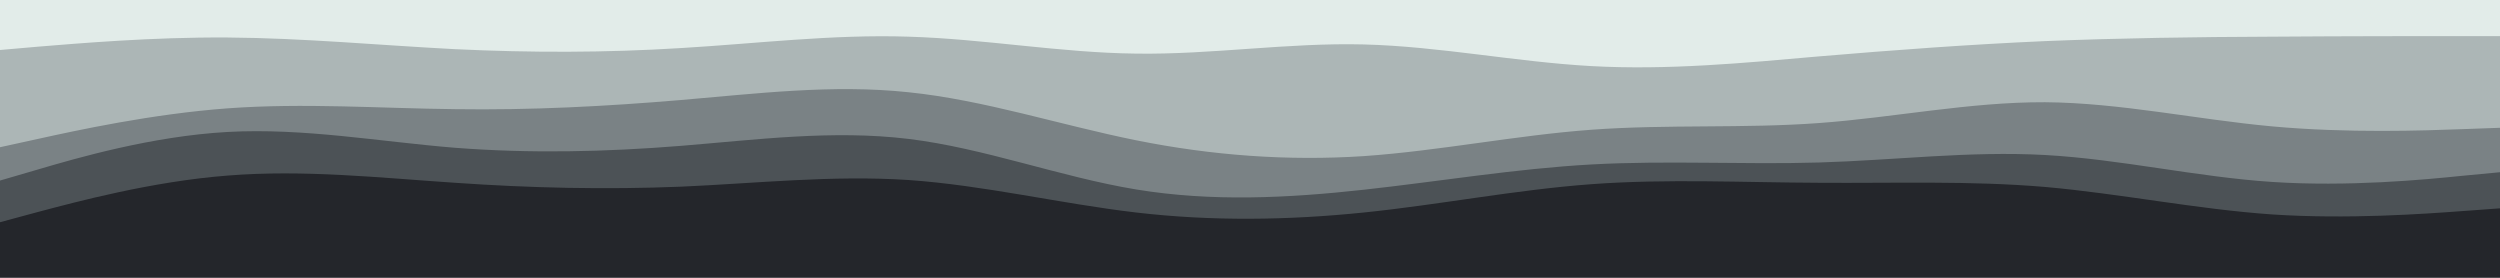 <svg id="visual" viewBox="0 0 900 100" width="900" height="100" xmlns="http://www.w3.org/2000/svg" xmlns:xlink="http://www.w3.org/1999/xlink" version="1.1"><path d="M0 20L13.7 18.8C27.3 17.7 54.7 15.3 82 15.5C109.3 15.7 136.7 18.3 163.8 19.7C191 21 218 21 245.2 19.3C272.3 17.7 299.7 14.3 327 15.2C354.3 16 381.7 21 409 21.3C436.3 21.7 463.7 17.3 491 18C518.3 18.7 545.7 24.3 573 25.8C600.3 27.3 627.7 24.7 654.8 22.3C682 20 709 18 736.2 16.8C763.3 15.7 790.7 15.3 818 15.2C845.3 15 872.7 15 886.3 15L900 15L900 0L886.3 0C872.7 0 845.3 0 818 0C790.7 0 763.3 0 736.2 0C709 0 682 0 654.8 0C627.7 0 600.3 0 573 0C545.7 0 518.3 0 491 0C463.7 0 436.3 0 409 0C381.7 0 354.3 0 327 0C299.7 0 272.3 0 245.2 0C218 0 191 0 163.8 0C136.7 0 109.3 0 82 0C54.7 0 27.3 0 13.7 0L0 0Z" fill="#e2ece9"></path><path d="M0 55L13.7 52C27.3 49 54.7 43 82 41C109.3 39 136.7 41 163.8 41.3C191 41.7 218 40.3 245.2 38C272.3 35.7 299.7 32.3 327 35.2C354.3 38 381.7 47 409 52.5C436.3 58 463.7 60 491 58.2C518.3 56.3 545.7 50.7 573 48.7C600.3 46.7 627.7 48.3 654.8 46.3C682 44.3 709 38.7 736.2 38.8C763.3 39 790.7 45 818 47.5C845.3 50 872.7 49 886.3 48.5L900 48L900 13L886.3 13C872.7 13 845.3 13 818 13.2C790.7 13.3 763.3 13.7 736.2 14.8C709 16 682 18 654.8 20.3C627.7 22.7 600.3 25.3 573 23.8C545.7 22.3 518.3 16.7 491 16C463.7 15.3 436.3 19.7 409 19.3C381.7 19 354.3 14 327 13.2C299.7 12.3 272.3 15.7 245.2 17.3C218 19 191 19 163.8 17.7C136.7 16.3 109.3 13.7 82 13.5C54.7 13.3 27.3 15.7 13.7 16.8L0 18Z" fill="#acb6b6"></path><path d="M0 67L13.7 63C27.3 59 54.7 51 82 49.5C109.3 48 136.7 53 163.8 55.2C191 57.3 218 56.7 245.2 54.5C272.3 52.3 299.7 48.7 327 52C354.3 55.3 381.7 65.7 409 70.2C436.3 74.7 463.7 73.3 491 70.3C518.3 67.3 545.7 62.7 573 61.2C600.3 59.7 627.7 61.3 654.8 60.5C682 59.7 709 56.3 736.2 57.8C763.3 59.3 790.7 65.7 818 67.5C845.3 69.3 872.7 66.7 886.3 65.3L900 64L900 46L886.3 46.5C872.7 47 845.3 48 818 45.5C790.7 43 763.3 37 736.2 36.8C709 36.7 682 42.3 654.8 44.3C627.7 46.3 600.3 44.7 573 46.7C545.7 48.7 518.3 54.3 491 56.2C463.7 58 436.3 56 409 50.5C381.7 45 354.3 36 327 33.2C299.7 30.3 272.3 33.7 245.2 36C218 38.3 191 39.7 163.8 39.3C136.7 39 109.3 37 82 39C54.7 41 27.3 47 13.7 50L0 53Z" fill="#7a8285"></path><path d="M0 82L13.7 78.3C27.3 74.7 54.7 67.3 82 65.2C109.3 63 136.7 66 163.8 67.8C191 69.7 218 70.3 245.2 69.2C272.3 68 299.7 65 327 66.8C354.3 68.7 381.7 75.3 409 78.5C436.3 81.7 463.7 81.3 491 78.5C518.3 75.7 545.7 70.3 573 68.3C600.3 66.3 627.7 67.7 654.8 67.8C682 68 709 67 736.2 69.3C763.3 71.7 790.7 77.3 818 79.2C845.3 81 872.7 79 886.3 78L900 77L900 62L886.3 63.3C872.7 64.7 845.3 67.3 818 65.5C790.7 63.7 763.3 57.3 736.2 55.8C709 54.3 682 57.7 654.8 58.5C627.7 59.3 600.3 57.7 573 59.2C545.7 60.7 518.3 65.3 491 68.3C463.7 71.3 436.3 72.7 409 68.2C381.7 63.7 354.3 53.3 327 50C299.7 46.7 272.3 50.3 245.2 52.5C218 54.7 191 55.3 163.8 53.2C136.7 51 109.3 46 82 47.5C54.7 49 27.3 57 13.7 61L0 65Z" fill="#4c5256"></path><path d="M0 101L13.7 101C27.3 101 54.7 101 82 101C109.3 101 136.7 101 163.8 101C191 101 218 101 245.2 101C272.3 101 299.7 101 327 101C354.3 101 381.7 101 409 101C436.3 101 463.7 101 491 101C518.3 101 545.7 101 573 101C600.3 101 627.7 101 654.8 101C682 101 709 101 736.2 101C763.3 101 790.7 101 818 101C845.3 101 872.7 101 886.3 101L900 101L900 75L886.3 76C872.7 77 845.3 79 818 77.2C790.7 75.3 763.3 69.7 736.2 67.3C709 65 682 66 654.8 65.8C627.7 65.7 600.3 64.3 573 66.3C545.7 68.3 518.3 73.7 491 76.5C463.7 79.3 436.3 79.7 409 76.5C381.7 73.3 354.3 66.7 327 64.8C299.7 63 272.3 66 245.2 67.2C218 68.3 191 67.7 163.8 65.8C136.7 64 109.3 61 82 63.2C54.7 65.3 27.3 72.7 13.7 76.3L0 80Z" fill="#24262b"></path></svg>